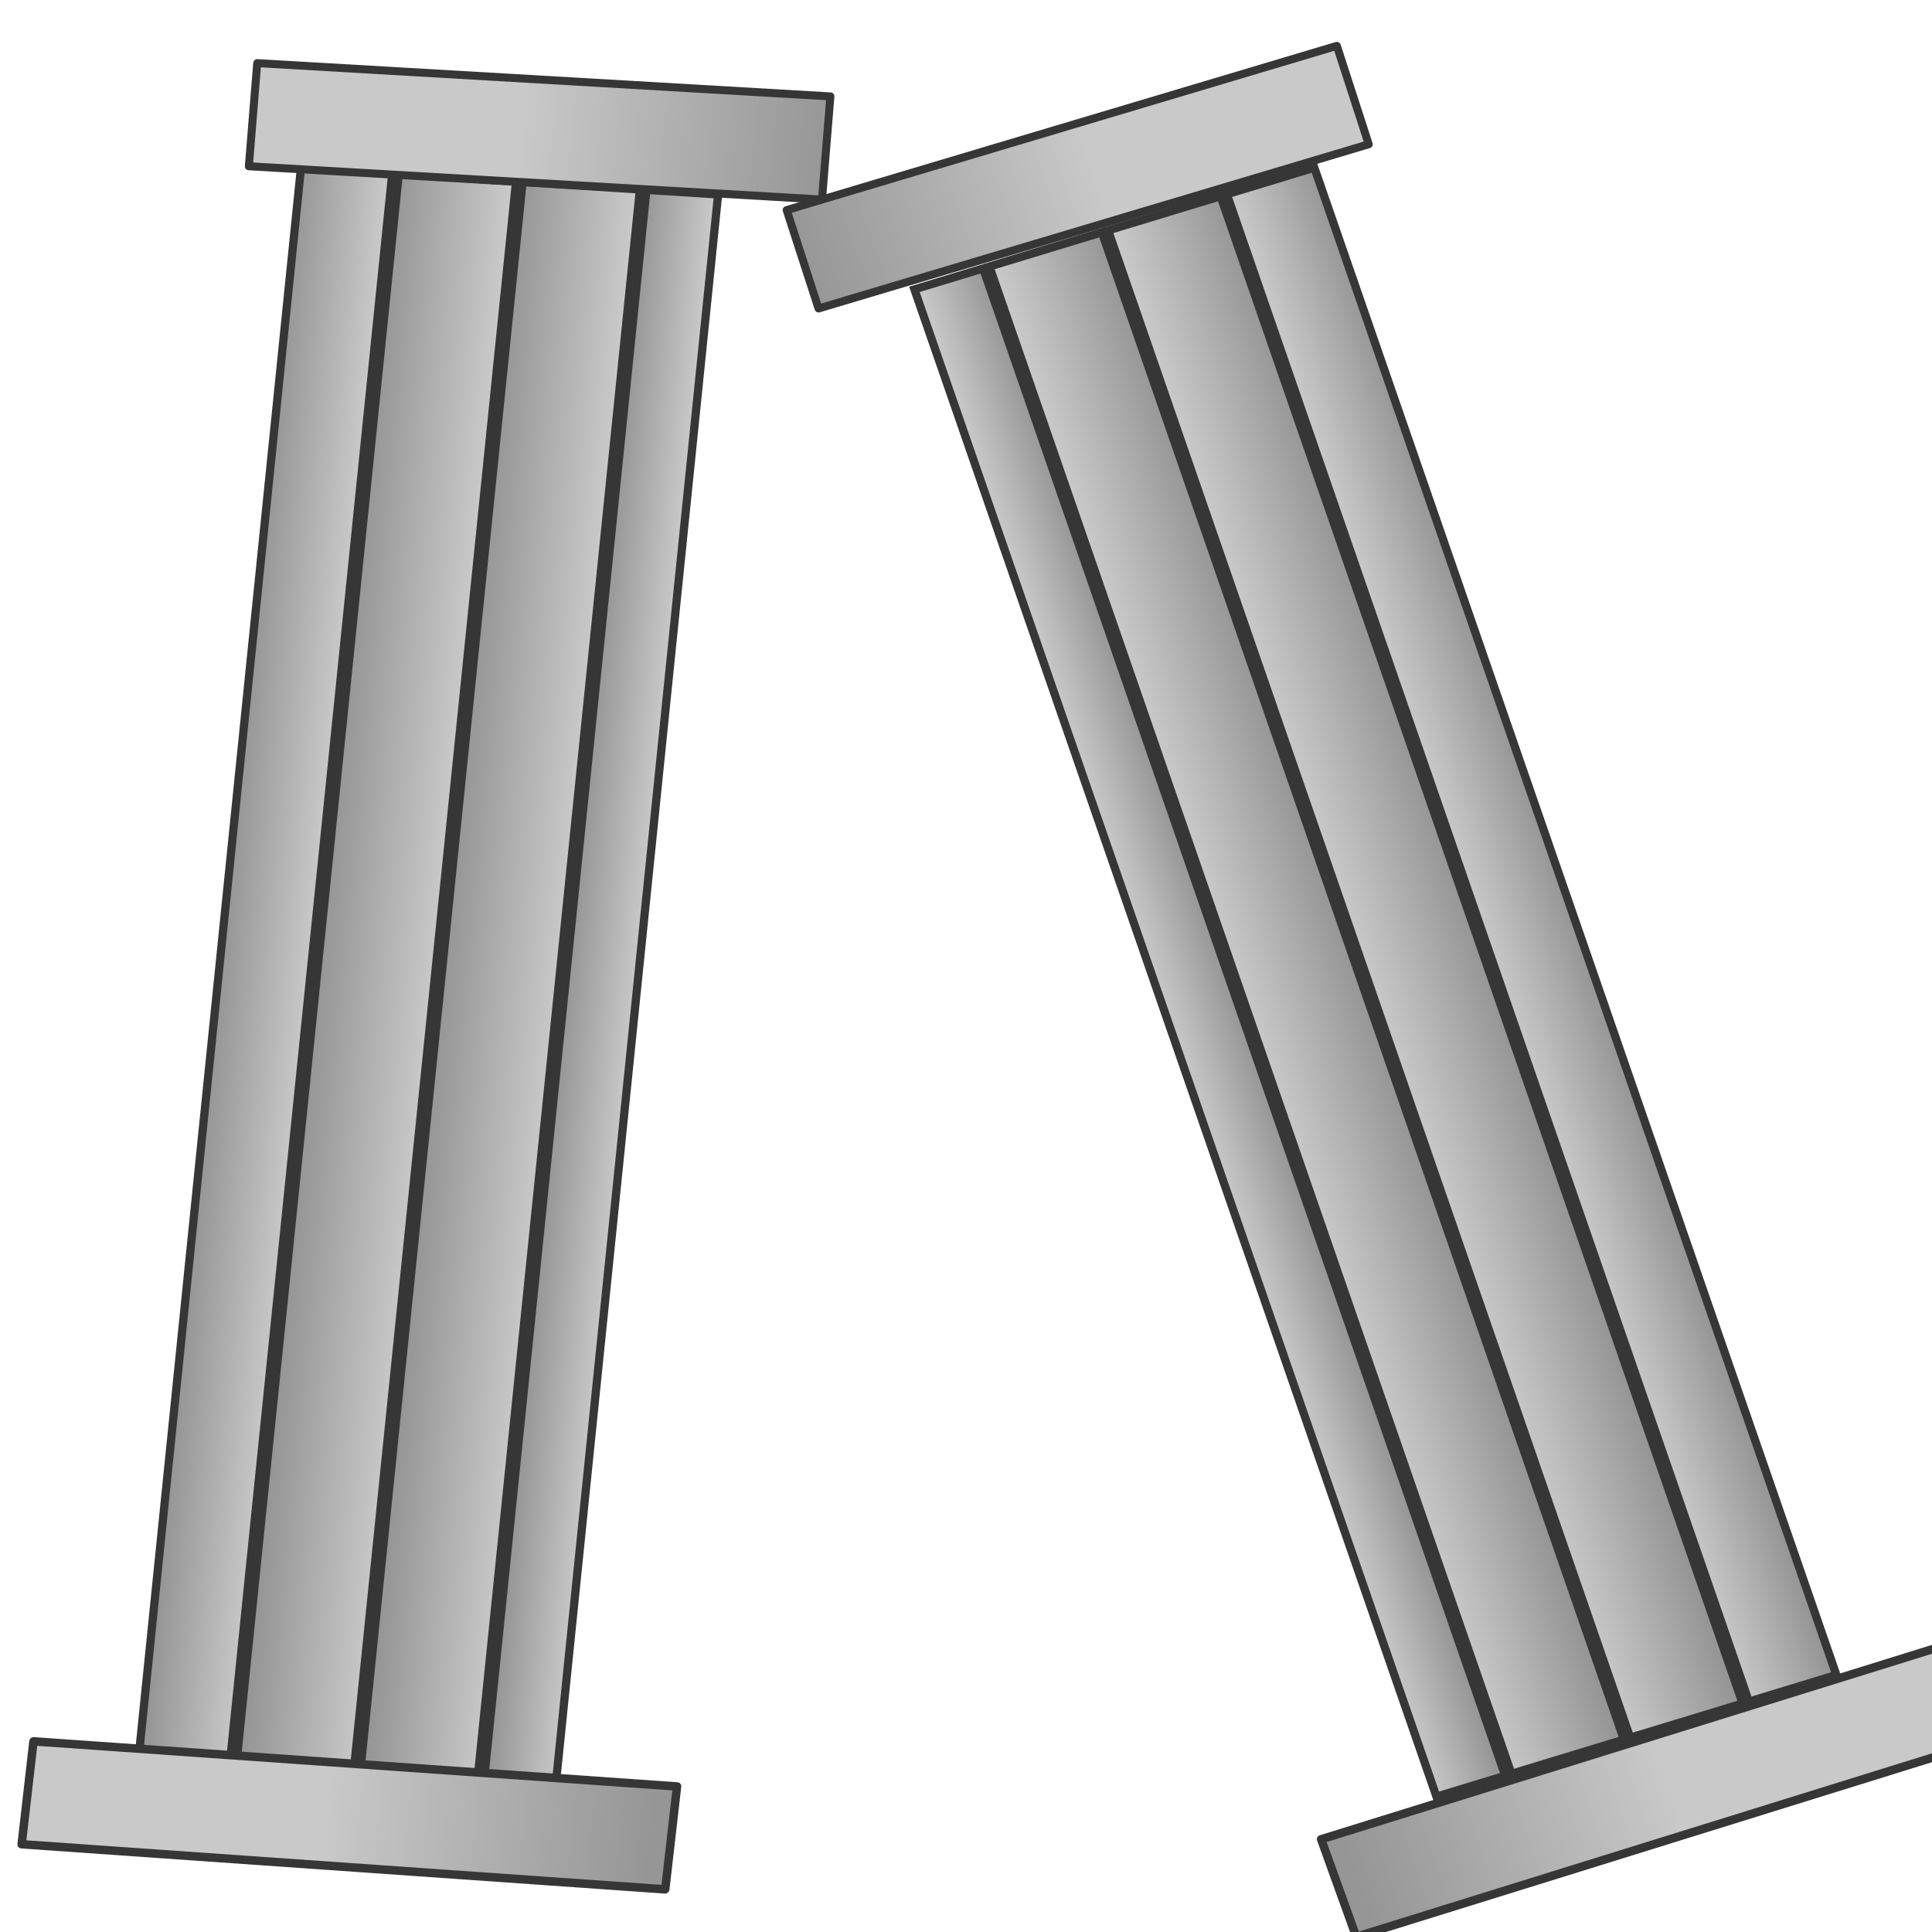<?xml version="1.0" encoding="UTF-8" standalone="no"?>
<!-- Created with Inkscape (http://www.inkscape.org/) -->

<svg
   xmlns:dc="http://purl.org/dc/elements/1.1/"
   xmlns:cc="http://creativecommons.org/ns#"
   xmlns:rdf="http://www.w3.org/1999/02/22-rdf-syntax-ns#"
   xmlns:svg="http://www.w3.org/2000/svg"
   xmlns="http://www.w3.org/2000/svg"
   xmlns:xlink="http://www.w3.org/1999/xlink"
   xmlns:sodipodi="http://sodipodi.sourceforge.net/DTD/sodipodi-0.dtd"
   xmlns:inkscape="http://www.inkscape.org/namespaces/inkscape"
   width="128"
   height="128"
   id="svg2"
   version="1.1"
   inkscape:version="0.48.1 r9760"
   sodipodi:docname="legacy.svg">
  <defs
     id="defs4">
    <linearGradient
       id="linearGradient3810">
      <stop
         id="stop3812"
         offset="0"
         style="stop-color:#4a4a4a;stop-opacity:1;" />
      <stop
         id="stop3814"
         offset="1"
         style="stop-color:#919191;stop-opacity:1;" />
    </linearGradient>
    <linearGradient
       id="linearGradient3765">
      <stop
         style="stop-color:#c9c9c9;stop-opacity:1;"
         offset="0"
         id="stop3767" />
      <stop
         style="stop-color:#969696;stop-opacity:1;"
         offset="1"
         id="stop3769" />
    </linearGradient>
    <linearGradient
       inkscape:collect="always"
       xlink:href="#linearGradient3765"
       id="linearGradient3792"
       gradientUnits="userSpaceOnUse"
       gradientTransform="matrix(0.224,0.014,-0.099,0.965,39.166,923.639)"
       x1="43.487"
       y1="60.118"
       x2="22.627"
       y2="60.471" />
    <linearGradient
       inkscape:collect="always"
       xlink:href="#linearGradient3765"
       id="linearGradient3794"
       gradientUnits="userSpaceOnUse"
       gradientTransform="matrix(0.366,0.023,-0.099,0.965,19.582,922.39)"
       x1="43.487"
       y1="60.118"
       x2="22.627"
       y2="60.471" />
    <linearGradient
       inkscape:collect="always"
       xlink:href="#linearGradient3765"
       id="linearGradient3796"
       gradientUnits="userSpaceOnUse"
       gradientTransform="matrix(0.366,0.023,-0.099,0.965,27.787,922.913)"
       x1="43.487"
       y1="60.118"
       x2="22.627"
       y2="60.471" />
    <linearGradient
       inkscape:collect="always"
       xlink:href="#linearGradient3765"
       id="linearGradient3798"
       gradientUnits="userSpaceOnUse"
       gradientTransform="matrix(0.285,0.018,-0.099,0.965,14.918,922.092)"
       x1="43.487"
       y1="60.118"
       x2="22.627"
       y2="60.471" />
    <linearGradient
       inkscape:collect="always"
       xlink:href="#linearGradient3765"
       id="linearGradient3822"
       x1="107.779"
       y1="928.293"
       x2="125.616"
       y2="928.695"
       gradientUnits="userSpaceOnUse"
       gradientTransform="matrix(1.157,0,0,0.97,-14.794,29.027)" />
    <linearGradient
       inkscape:collect="always"
       xlink:href="#linearGradient3765"
       id="linearGradient3826"
       gradientUnits="userSpaceOnUse"
       gradientTransform="matrix(1.299,0,0,0.971,0.682,140.374)"
       x1="107.639"
       y1="929.016"
       x2="124.412"
       y2="928.808" />
    <linearGradient
       inkscape:collect="always"
       xlink:href="#linearGradient3765"
       id="linearGradient3859"
       gradientUnits="userSpaceOnUse"
       gradientTransform="matrix(-0.273,0.083,0.318,0.917,88.89,921.285)"
       x1="43.487"
       y1="60.118"
       x2="22.627"
       y2="60.471" />
    <linearGradient
       inkscape:collect="always"
       xlink:href="#linearGradient3765"
       id="linearGradient3861"
       gradientUnits="userSpaceOnUse"
       gradientTransform="matrix(-0.351,0.107,0.318,0.917,76.554,925.039)"
       x1="43.487"
       y1="60.118"
       x2="22.627"
       y2="60.471" />
    <linearGradient
       inkscape:collect="always"
       xlink:href="#linearGradient3765"
       id="linearGradient3863"
       gradientUnits="userSpaceOnUse"
       gradientTransform="matrix(-0.351,0.107,0.318,0.917,84.419,922.645)"
       x1="43.487"
       y1="60.118"
       x2="22.627"
       y2="60.471" />
    <linearGradient
       inkscape:collect="always"
       xlink:href="#linearGradient3765"
       id="linearGradient3865"
       gradientUnits="userSpaceOnUse"
       gradientTransform="matrix(-0.215,0.065,0.318,0.917,65.646,928.358)"
       x1="43.487"
       y1="60.118"
       x2="22.627"
       y2="60.471" />
    <linearGradient
       inkscape:collect="always"
       xlink:href="#linearGradient3765"
       id="linearGradient3867"
       gradientUnits="userSpaceOnUse"
       gradientTransform="matrix(1.157,0,0,0.97,94.557,17.617)"
       x1="107.779"
       y1="928.293"
       x2="125.616"
       y2="928.695" />
    <linearGradient
       inkscape:collect="always"
       xlink:href="#linearGradient3765"
       id="linearGradient3869"
       gradientUnits="userSpaceOnUse"
       gradientTransform="matrix(1.299,0,0,0.971,109.589,127.649)"
       x1="107.639"
       y1="929.016"
       x2="124.412"
       y2="928.808" />
  </defs>
  <sodipodi:namedview
     id="base"
     pagecolor="#ffffff"
     bordercolor="#666666"
     borderopacity="1.0"
     inkscape:pageopacity="0.0"
     inkscape:pageshadow="2"
     inkscape:zoom="2.8284271"
     inkscape:cx="63.220383"
     inkscape:cy="62.655175"
     inkscape:document-units="px"
     inkscape:current-layer="layer1"
     showgrid="false"
     inkscape:window-width="1276"
     inkscape:window-height="701"
     inkscape:window-x="0"
     inkscape:window-y="0"
     inkscape:window-maximized="0" />
  <g
     inkscape:label="Ebene 1"
     inkscape:groupmode="layer"
     id="layer1"
     transform="translate(0,-924.362)">
    <path
       style="fill:url(#linearGradient3798);fill-opacity:1;stroke:#363636;stroke-width:0.545;stroke-miterlimit:4;stroke-opacity:1"
       d="m 19.94,935.482 6.046,0.386 -10.736,105.137 -6.046,-0.386 z"
       id="rect3763"
       inkscape:connector-curvature="0" />
    <path
       style="fill:url(#linearGradient3796);fill-opacity:1;stroke:#363636;stroke-width:0.545;stroke-miterlimit:4;stroke-opacity:1"
       d="m 34.623,936.419 7.773,0.496 -10.736,105.137 -7.773,-0.496 z"
       id="rect3773"
       inkscape:connector-curvature="0" />
    <path
       style="fill:url(#linearGradient3794);fill-opacity:1;stroke:#363636;stroke-width:0.545;stroke-miterlimit:4;stroke-opacity:1"
       d="m 26.418,935.895 7.773,0.496 -10.736,105.137 -7.773,-0.496 z"
       id="rect3775"
       inkscape:connector-curvature="0" />
    <path
       style="fill:url(#linearGradient3792);fill-opacity:1;stroke:#363636;stroke-width:0.545;stroke-miterlimit:4;stroke-opacity:1"
       d="m 42.827,936.942 4.75,0.303 -10.736,105.137 -4.75,-0.303 z"
       id="rect3781"
       inkscape:connector-curvature="0" />
    <rect
       style="fill:url(#linearGradient3822);fill-opacity:1;stroke:#363636;stroke-width:0.53;stroke-linecap:round;stroke-linejoin:round;stroke-miterlimit:4;stroke-opacity:1;stroke-dasharray:none"
       id="rect3800"
       width="38.049"
       height="6.855"
       x="92.23"
       y="925.971"
       transform="matrix(0.998,0.058,-0.081,0.997,0,0)" />
    <rect
       transform="matrix(0.998,0.07,-0.114,0.993,0,0)"
       y="1038.54"
       x="120.853"
       height="6.865"
       width="42.723"
       id="rect3824"
       style="fill:url(#linearGradient3826);fill-opacity:1;stroke:#363636;stroke-width:0.562;stroke-linecap:round;stroke-linejoin:round;stroke-miterlimit:4;stroke-opacity:1;stroke-dasharray:none" />
    <path
       inkscape:connector-curvature="0"
       id="path3847"
       d="m 87.077,935.47 -5.796,1.764 34.589,99.863 5.796,-1.764 z"
       style="fill:url(#linearGradient3859);fill-opacity:1;stroke:#363636;stroke-width:0.545;stroke-miterlimit:4;stroke-opacity:1" />
    <path
       inkscape:connector-curvature="0"
       id="path3849"
       d="m 73.001,939.753 -7.452,2.267 34.589,99.863 7.452,-2.268 z"
       style="fill:url(#linearGradient3861);fill-opacity:1;stroke:#363636;stroke-width:0.545;stroke-miterlimit:4;stroke-opacity:1" />
    <path
       inkscape:connector-curvature="0"
       id="path3851"
       d="m 80.867,937.359 -7.452,2.267 34.589,99.863 7.452,-2.267 z"
       style="fill:url(#linearGradient3863);fill-opacity:1;stroke:#363636;stroke-width:0.545;stroke-miterlimit:4;stroke-opacity:1" />
    <path
       inkscape:connector-curvature="0"
       id="path3853"
       d="m 65.136,942.146 -4.554,1.386 34.589,99.863 4.554,-1.386 z"
       style="fill:url(#linearGradient3865);fill-opacity:1;stroke:#363636;stroke-width:0.545;stroke-miterlimit:4;stroke-opacity:1" />
    <rect
       transform="matrix(-0.958,0.286,0.308,0.951,0,0)"
       y="914.561"
       x="201.581"
       height="6.855"
       width="38.049"
       id="rect3855"
       style="fill:url(#linearGradient3867);fill-opacity:1;stroke:#363636;stroke-width:0.53;stroke-linecap:round;stroke-linejoin:round;stroke-miterlimit:4;stroke-opacity:1;stroke-dasharray:none" />
    <rect
       style="fill:url(#linearGradient3869);fill-opacity:1;stroke:#363636;stroke-width:0.562;stroke-linecap:round;stroke-linejoin:round;stroke-miterlimit:4;stroke-opacity:1;stroke-dasharray:none"
       id="rect3857"
       width="42.723"
       height="6.865"
       x="229.761"
       y="1025.815"
       transform="matrix(-0.955,0.297,0.339,0.941,0,0)" />
  </g>
</svg>
